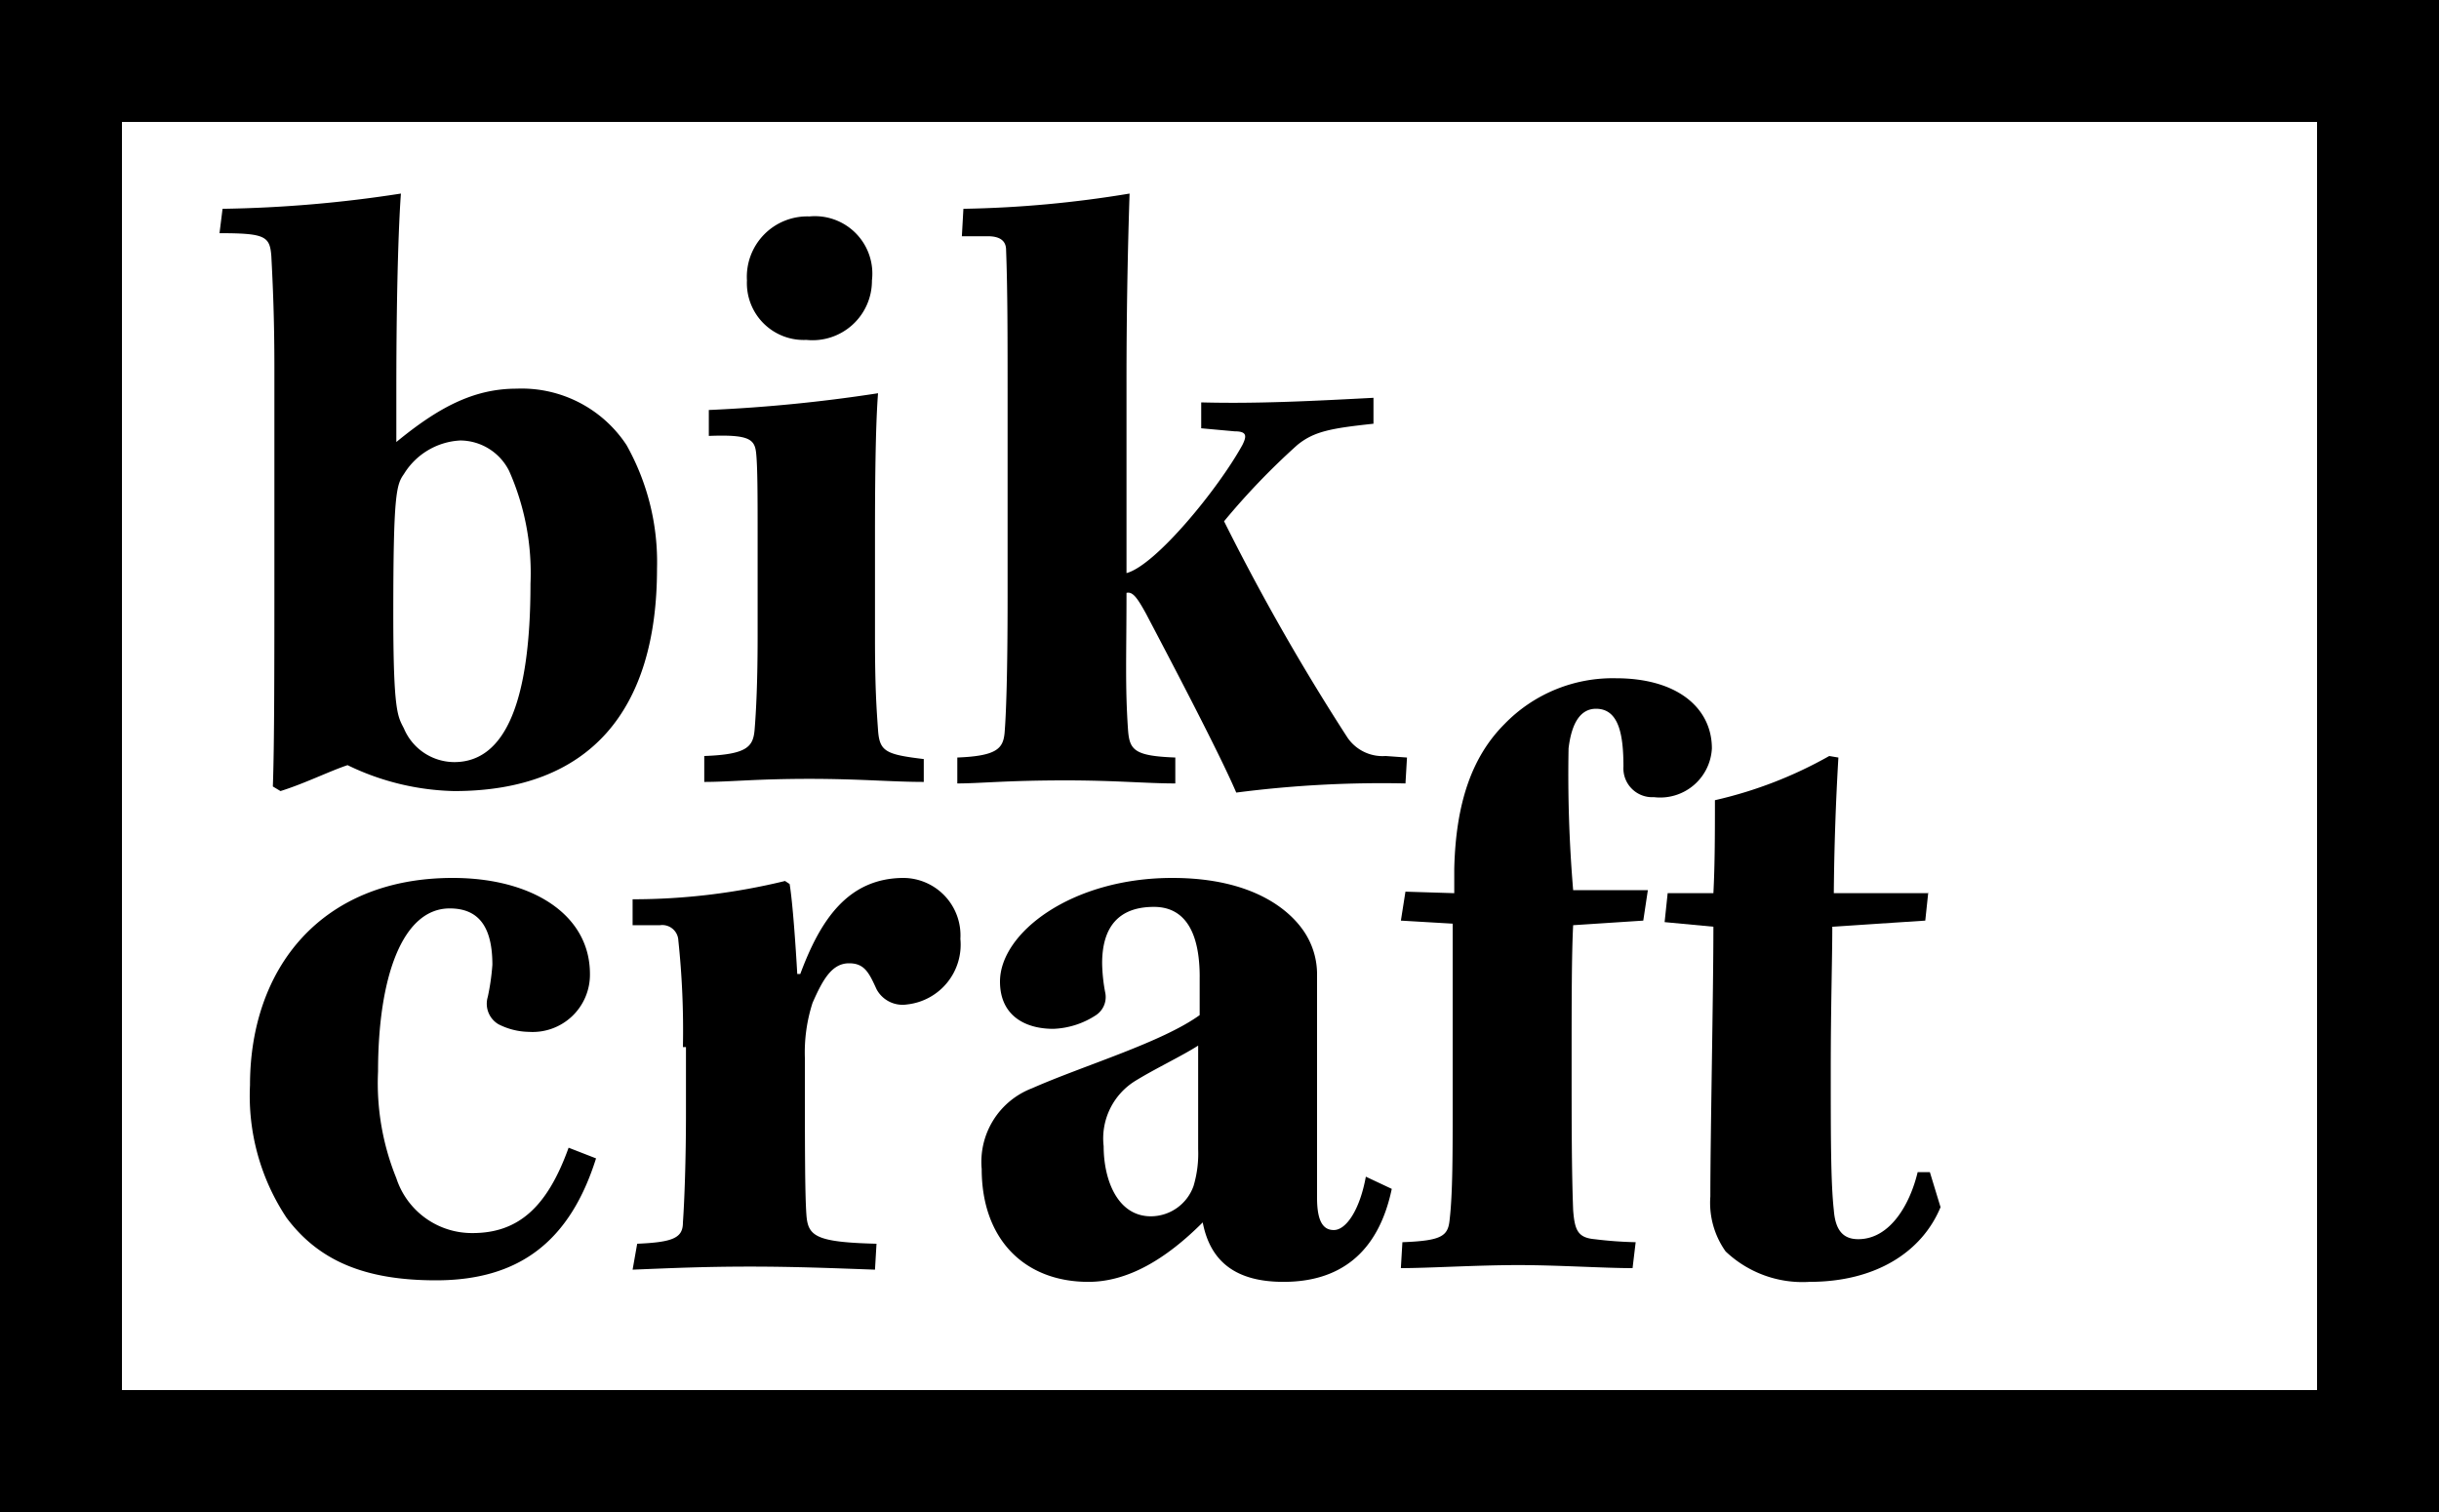 <svg xmlns="http://www.w3.org/2000/svg" width="100" height="62" viewBox="0 0 100 62">
  <g id="bikcraft" transform="translate(0 -1)">
    <path id="Path_13" data-name="Path 13" d="M9.125,9.562a52.372,52.372,0,0,0,7.313-.625c-.063.813-.188,3.313-.188,8.063v2.125c1.75-1.438,3.188-2.188,4.938-2.188a5.147,5.147,0,0,1,4.5,2.313,9.806,9.806,0,0,1,1.25,5.063c0,5.812-2.75,9.125-8.313,9.125a10.485,10.485,0,0,1-4.375-1.063c-.75.25-1.75.75-2.75,1.063l-.313-.188c.063-1.688.063-4.875.063-9.188v-8c0-2-.063-3.375-.125-4.562-.063-.813-.25-.938-2.125-.938Zm9.5,22.688c2.125,0,3.125-2.563,3.125-7.313a10.323,10.323,0,0,0-.875-4.625,2.254,2.254,0,0,0-2-1.25,2.878,2.878,0,0,0-2.313,1.375c-.312.438-.437.813-.437,5.75,0,4.063.188,4.188.438,4.688A2.25,2.25,0,0,0,18.625,32.25Zm19.25.813c-1.313,0-2.625-.126-4.688-.126-2.187,0-3.25.126-4.312.126V32c1.75-.063,2-.375,2.063-1.063.062-.75.125-1.937.125-3.875v-4c0-1.625,0-2.937-.063-3.5s-.313-.75-1.938-.687V17.812A63.589,63.589,0,0,0,36,17.125c-.063.813-.125,2.313-.125,5.75v4.313c0,2,.063,2.875.125,3.75s.313,1,1.875,1.187ZM33.187,9.875A2.355,2.355,0,0,1,35.75,12.5a2.436,2.436,0,0,1-2.688,2.438A2.33,2.33,0,0,1,30.625,12.5a2.477,2.477,0,0,1,2.563-2.625ZM39.5,9.562a46.086,46.086,0,0,0,6.813-.625q-.127,3.874-.126,7.75V24.5c1.188-.313,3.75-3.438,4.75-5.25.188-.375.188-.563-.312-.563l-1.375-.125V17.5c2.313.063,4.688-.063,7.063-.188v1.063c-1.75.188-2.438.313-3.126.875a29.244,29.244,0,0,0-3,3.125A91.609,91.609,0,0,0,55.25,31.25a1.742,1.742,0,0,0,1.563.75l.874.063-.062,1.062a46.331,46.331,0,0,0-6.938.375c-.75-1.75-3-6-3.687-7.313-.375-.687-.563-.937-.813-.875,0,2.563-.062,3.813.063,5.625.063.813.25,1.063,1.938,1.125v1.063C47,33.125,45.75,33,43.688,33c-2.438,0-3.5.125-4.438.125V32.062c1.625-.062,1.875-.374,1.938-1,.062-.75.124-2.375.124-5.625V17.375c0-2.563,0-4.5-.062-6.125q0-.562-.75-.563H39.437ZM24.438,48.5c-1.063,3.375-3.125,5-6.563,5-2.938,0-4.813-.813-6.125-2.563a9.036,9.036,0,0,1-1.5-5.437c0-4.813,2.938-8.5,8.313-8.5,3.25,0,5.625,1.5,5.625,3.938a2.35,2.35,0,0,1-2.5,2.374A2.836,2.836,0,0,1,20.438,43,.976.976,0,0,1,20,41.875a9.415,9.415,0,0,0,.188-1.313c0-1.562-.563-2.312-1.75-2.312-1.938,0-2.938,2.813-2.938,6.688a10.357,10.357,0,0,0,.75,4.374,3.258,3.258,0,0,0,3.125,2.25c1.875,0,3.063-1.062,3.938-3.5ZM28,43.938a34.919,34.919,0,0,0-.188-4.376.659.659,0,0,0-.75-.624H25.937V37.875a26.356,26.356,0,0,0,6.25-.75l.188.125c.125.75.25,2.563.313,3.688h.124C33.626,38.75,34.75,37,37.063,37a2.355,2.355,0,0,1,2.313,2.5,2.465,2.465,0,0,1-2.188,2.688,1.21,1.21,0,0,1-1.25-.626c-.312-.687-.5-1.062-1.124-1.062-.688,0-1.063.625-1.5,1.625A6.636,6.636,0,0,0,33,44.375c0,3.563,0,5.563.063,6.438s.374,1.124,2.874,1.187l-.062,1.063c-1.75-.063-3.313-.126-5.125-.126-1.875,0-3.25.063-4.813.126L26.125,52c1.5-.063,1.875-.25,1.875-.875.063-.875.125-2.563.125-4.5V43.937H28Zm21.188-2.875c0-1.876-.626-2.876-1.876-2.876-1.437,0-2.124.813-2.124,2.313a6.977,6.977,0,0,0,.124,1.188.89.89,0,0,1-.374.937,3.416,3.416,0,0,1-1.75.563C42,43.188,41,42.624,41,41.25c0-2,2.938-4.25,7.063-4.25,3.374,0,4.874,1.375,5.437,2.25a3.141,3.141,0,0,1,.5,1.688v9.187c0,1.063.313,1.313.688,1.313.5,0,1.062-.813,1.312-2.188l1.063.5c-.563,2.688-2.188,3.813-4.438,3.813-1.938,0-3-.813-3.313-2.438-1.5,1.5-3.062,2.438-4.687,2.438-2.625,0-4.375-1.75-4.375-4.626a3.231,3.231,0,0,1,2.063-3.312c2.124-.938,5.312-1.875,6.874-3V41.062ZM45.25,48c0,1.375.563,2.875,1.938,2.875a1.862,1.862,0,0,0,1.75-1.25,4.643,4.643,0,0,0,.187-1.5v-4.25c-.688.438-1.75.938-2.563,1.438A2.773,2.773,0,0,0,45.25,48ZM57.625,37.563l2,.062v-1c.063-2.625.688-4.563,2.063-5.938a6.177,6.177,0,0,1,4.562-1.875c2.563,0,3.938,1.25,3.938,2.875a2.122,2.122,0,0,1-2.376,2,1.181,1.181,0,0,1-1.25-1.25c0-1.312-.187-2.374-1.124-2.374-.626,0-1,.562-1.126,1.625A56.755,56.755,0,0,0,64.5,37.5h3.063l-.188,1.25-2.875.188c-.063,1.187-.063,3.25-.063,5.687,0,2.313,0,4.375.063,6,.063.813.188,1.125.875,1.188a16.664,16.664,0,0,0,1.688.124L66.936,53c-1.187,0-3.062-.125-4.687-.125-1.688,0-3.688.125-4.813.125l.063-1.063c1.625-.062,1.875-.25,1.938-.937.124-1.063.124-2.688.124-4.875v-7.25l-2.124-.125.187-1.188Z"/>
    <path id="Path_14" data-name="Path 14" d="M79.063,37.563l-.126,1.187L75.125,39c0,1.313-.063,3.25-.063,5.875,0,2.75,0,4.625.126,5.75.062.813.374,1.188,1,1.188,1.312,0,2.124-1.438,2.437-2.75h.5l.438,1.437c-.75,1.813-2.626,3.063-5.376,3.063a4.575,4.575,0,0,1-3.437-1.25,3.443,3.443,0,0,1-.625-2.25c0-2.563.125-8.313.125-11.063l-2-.188.125-1.187H70.25c.063-1.188.063-2.563.063-3.813A17.273,17.273,0,0,0,75,32l.375.063q-.164,2.778-.188,5.562h3.876v-.063Z"/>
    <path id="Path_15" data-name="Path 15" d="M95,5V57H5V5Zm5-5H0V62H100Z" transform="translate(0 1)"/>
  </g>
</svg>
